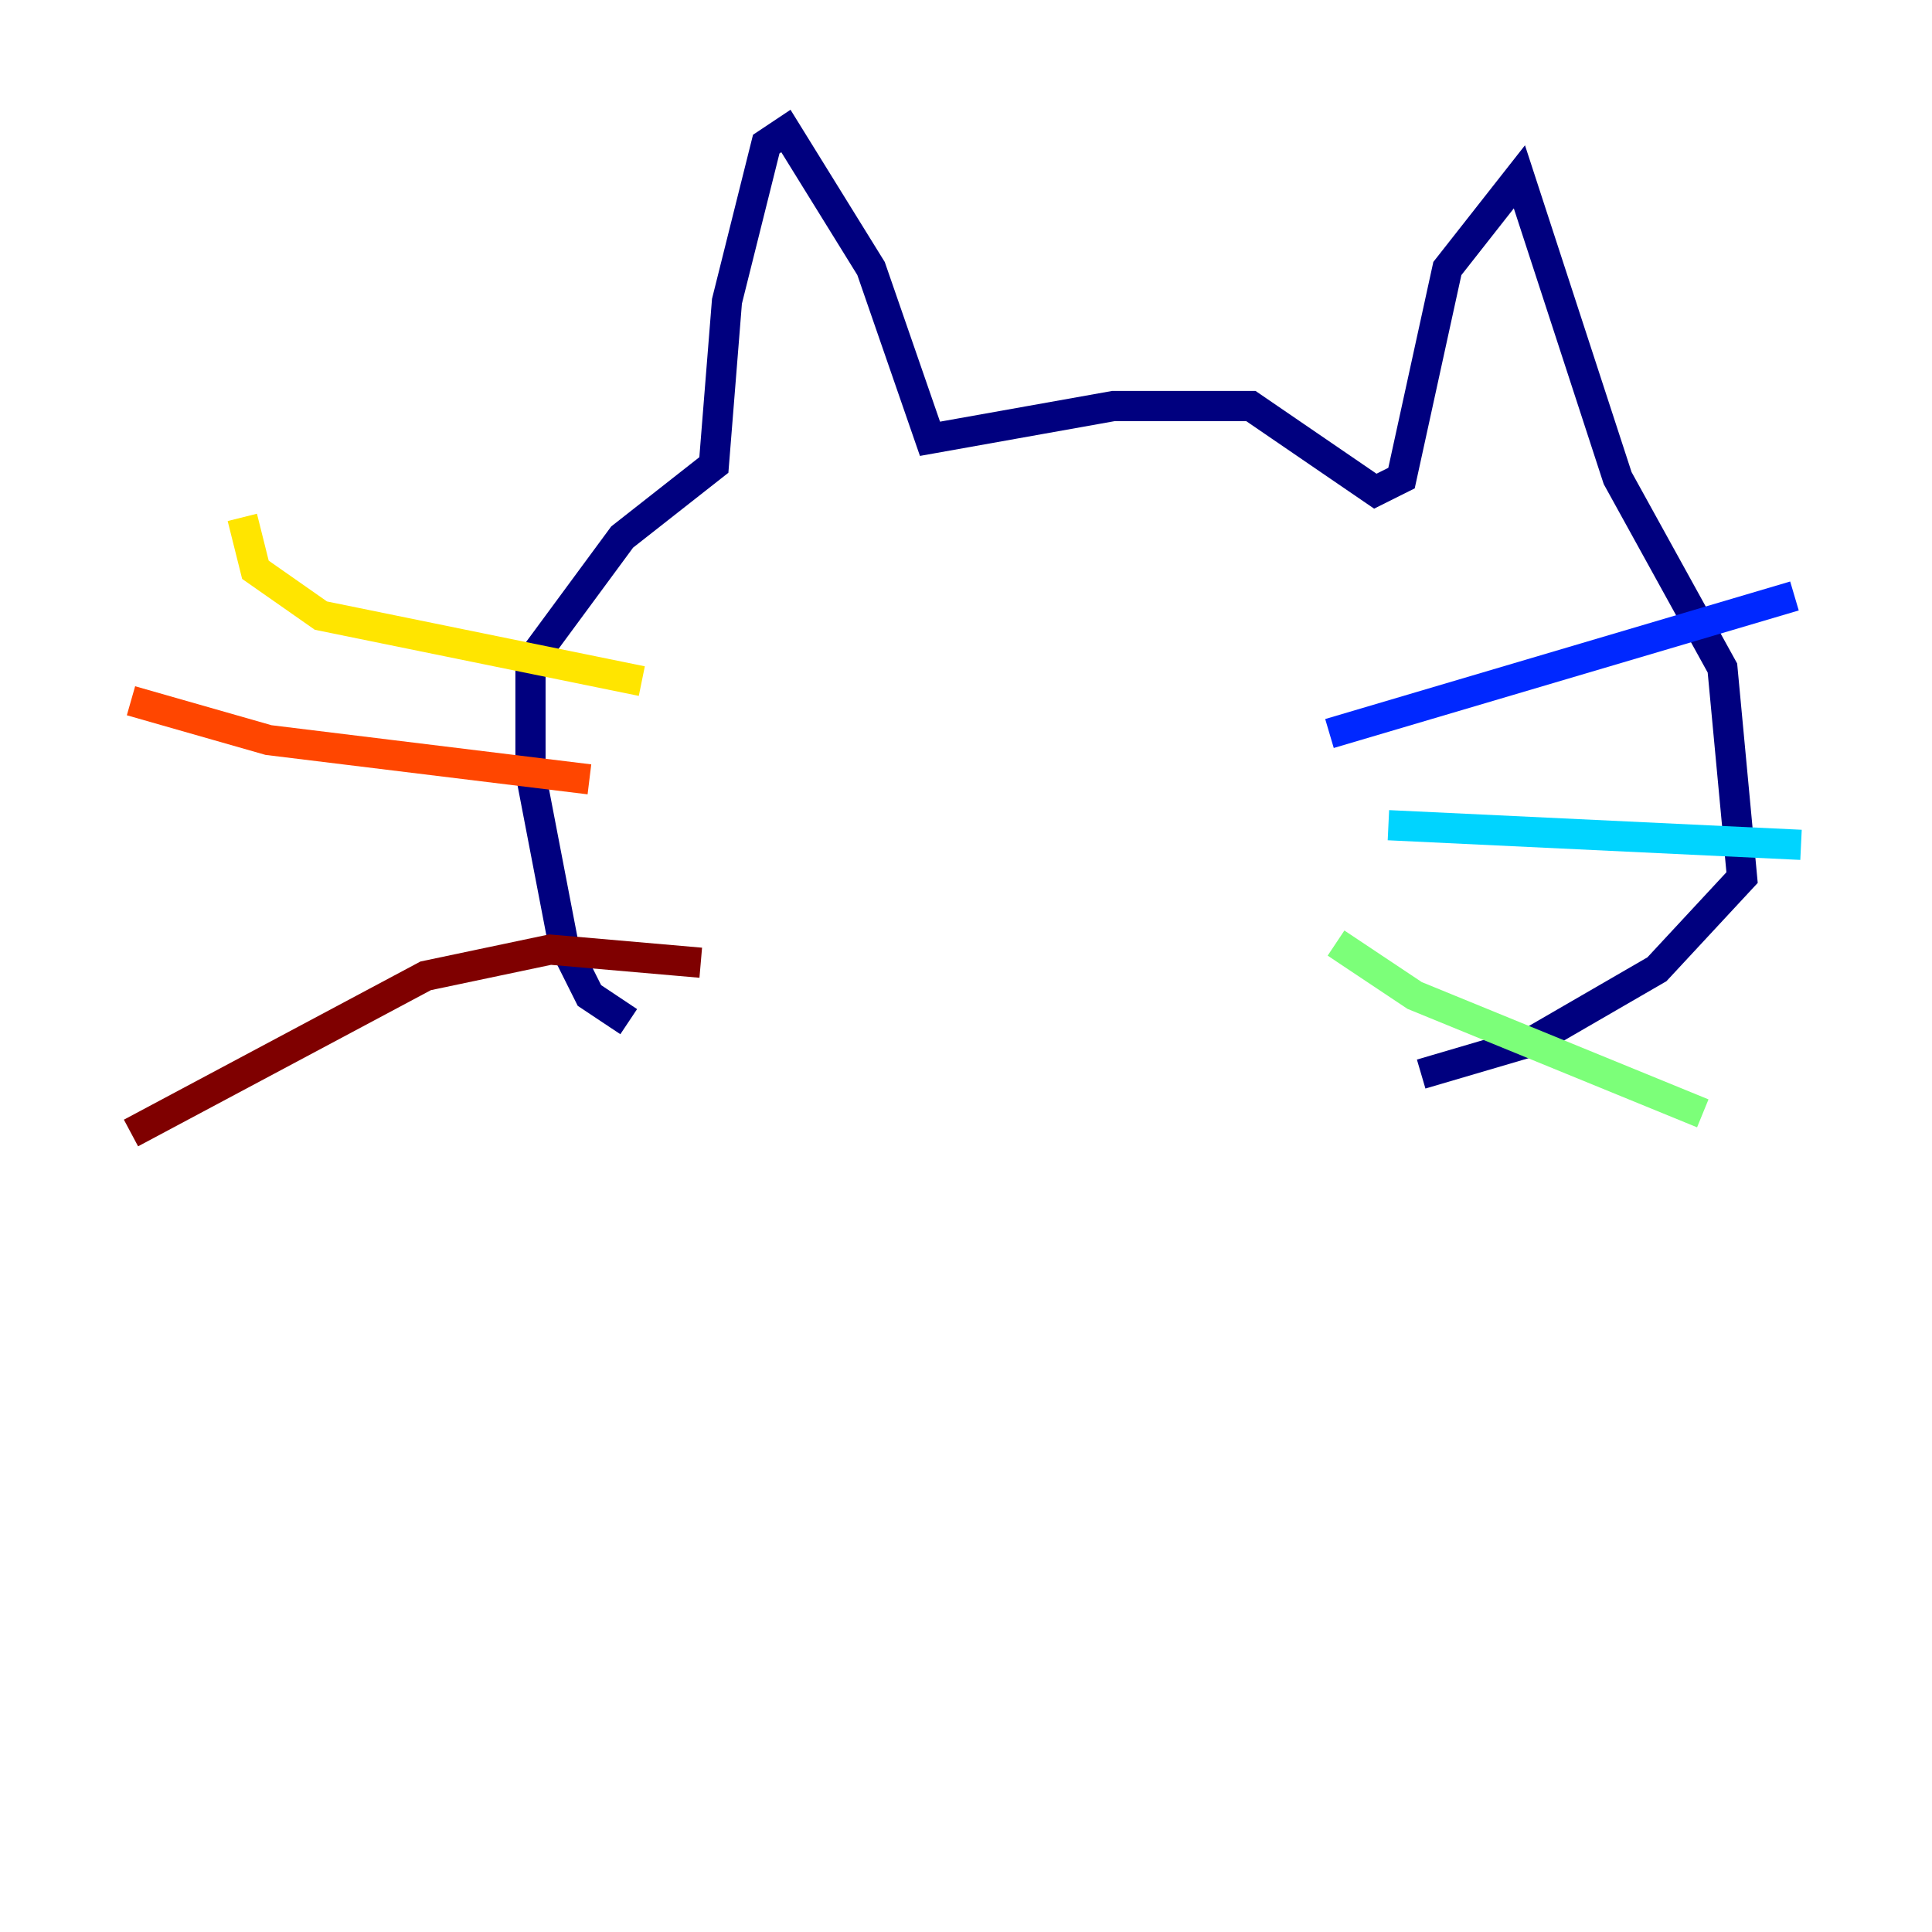 <?xml version="1.0" encoding="utf-8" ?>
<svg baseProfile="tiny" height="128" version="1.2" viewBox="0,0,128,128" width="128" xmlns="http://www.w3.org/2000/svg" xmlns:ev="http://www.w3.org/2001/xml-events" xmlns:xlink="http://www.w3.org/1999/xlink"><defs /><polyline fill="none" points="41.654,67.688 39.051,65.953 37.315,62.481 35.146,51.2 35.146,43.824 41.22,35.58 47.295,30.807 48.163,19.959 50.766,9.546 52.068,8.678 57.709,17.79 61.614,29.071 73.763,26.902 82.875,26.902 91.119,32.542 92.854,31.675 95.891,17.79 100.664,11.715 107.173,31.675 114.115,44.258 115.417,58.142 109.776,64.217 101.532,68.99 94.156,71.159" stroke="#00007f" stroke-width="2" /><polyline fill="none" points="88.081,48.597 118.888,39.485" stroke="#0028ff" stroke-width="2" /><polyline fill="none" points="91.986,54.671 119.322,55.973" stroke="#00d4ff" stroke-width="2" /><polyline fill="none" points="88.515,62.481 93.722,65.953 112.814,73.763" stroke="#7cff79" stroke-width="2" /><polyline fill="none" points="42.522,45.125 21.261,40.786 16.922,37.749 16.054,34.278" stroke="#ffe500" stroke-width="2" /><polyline fill="none" points="39.051,51.634 17.79,49.031 8.678,46.427" stroke="#ff4600" stroke-width="2" /><polyline fill="none" points="46.427,63.783 36.447,62.915 28.203,64.651 8.678,75.064" stroke="#7f0000" stroke-width="2" /></svg>
